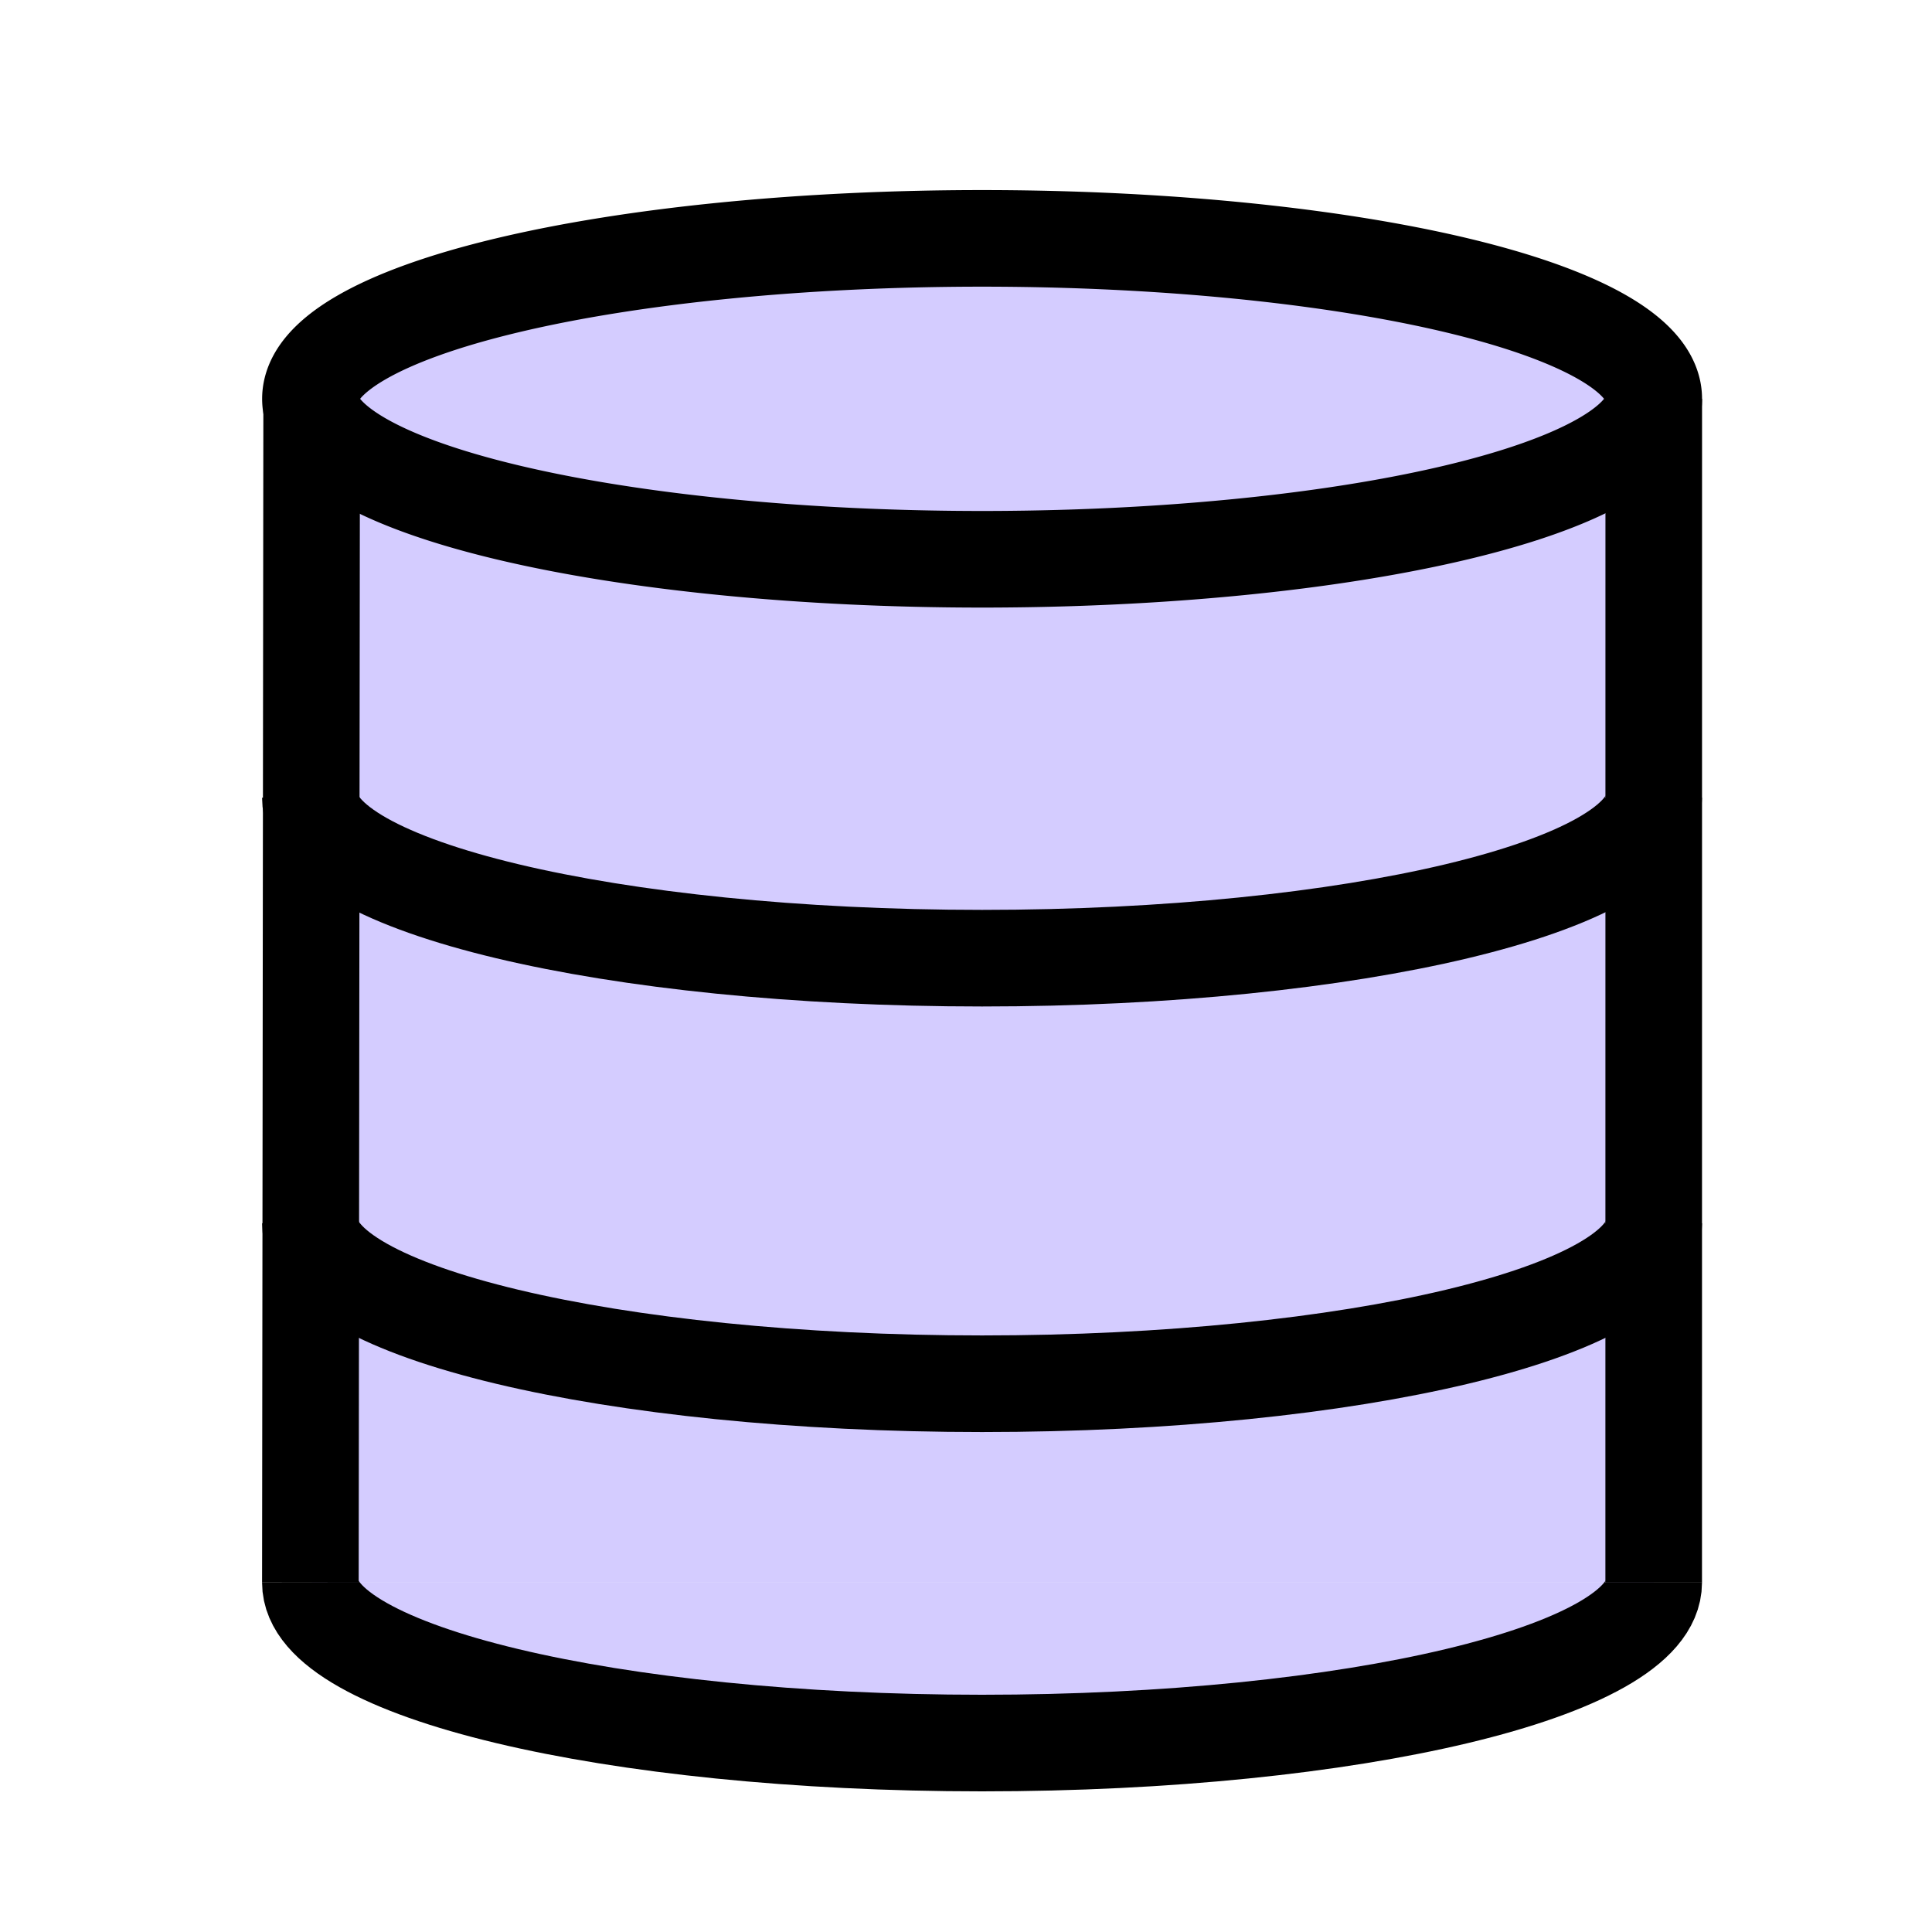 <svg xmlns="http://www.w3.org/2000/svg" xmlns:svg="http://www.w3.org/2000/svg" id="svg8" width="100mm" height="100mm" version="1.1" viewBox="0 0 100 100"><g id="layer1" transform="translate(0,-197)"><rect style="fill:#d4ccff;fill-opacity:1;stroke:none;stroke-width:.265;stroke-opacity:1" id="rect4627" width="69.463" height="61.209" x="16.133" y="217.706"/><path style="fill:#d4ccff;fill-opacity:1;stroke:#000;stroke-width:5;stroke-miterlimit:4;stroke-dasharray:none;stroke-opacity:1" id="path3729" d="m 85.598,217.643 a 34.765,8.305 0 0 1 -34.765,8.305 34.765,8.305 0 0 1 -34.765,-8.305 34.765,8.305 0 0 1 34.765,-8.305 34.765,8.305 0 0 1 34.765,8.305 z"/><path style="fill:#d4ccff;fill-opacity:1;stroke:#000;stroke-width:5;stroke-miterlimit:4;stroke-dasharray:none;stroke-opacity:1" id="path3729-5" d="m 85.598,260.317 c 0,4.587 -15.565,8.305 -34.765,8.305 -19.2,0 -34.765,-3.718 -34.765,-8.305"/><path style="fill:#d4ccff;fill-opacity:1;stroke:#000;stroke-width:5;stroke-miterlimit:4;stroke-dasharray:none;stroke-opacity:1" id="path3729-5-1" d="m 85.595,238.29 c 0,4.587 -15.565,8.305 -34.765,8.305 -19.2,0 -34.765,-3.718 -34.765,-8.305"/><path style="fill:#d4ccff;fill-opacity:1;stroke:#000;stroke-width:5;stroke-miterlimit:4;stroke-dasharray:none;stroke-opacity:1" id="path3729-5-3" d="m 85.595,278.915 c 0,4.587 -15.565,8.305 -34.765,8.305 -19.2,0 -34.765,-3.718 -34.765,-8.305"/><path style="fill:none;stroke:#000;stroke-width:5;stroke-linecap:butt;stroke-linejoin:miter;stroke-miterlimit:4;stroke-dasharray:none;stroke-opacity:1" id="path4621" d="m 16.065,278.915 0.067,-61.209"/><path style="fill:none;stroke:#000;stroke-width:5;stroke-linecap:butt;stroke-linejoin:miter;stroke-miterlimit:4;stroke-dasharray:none;stroke-opacity:1" id="path4623" d="m 85.595,278.915 0.003,-61.272"/></g></svg>